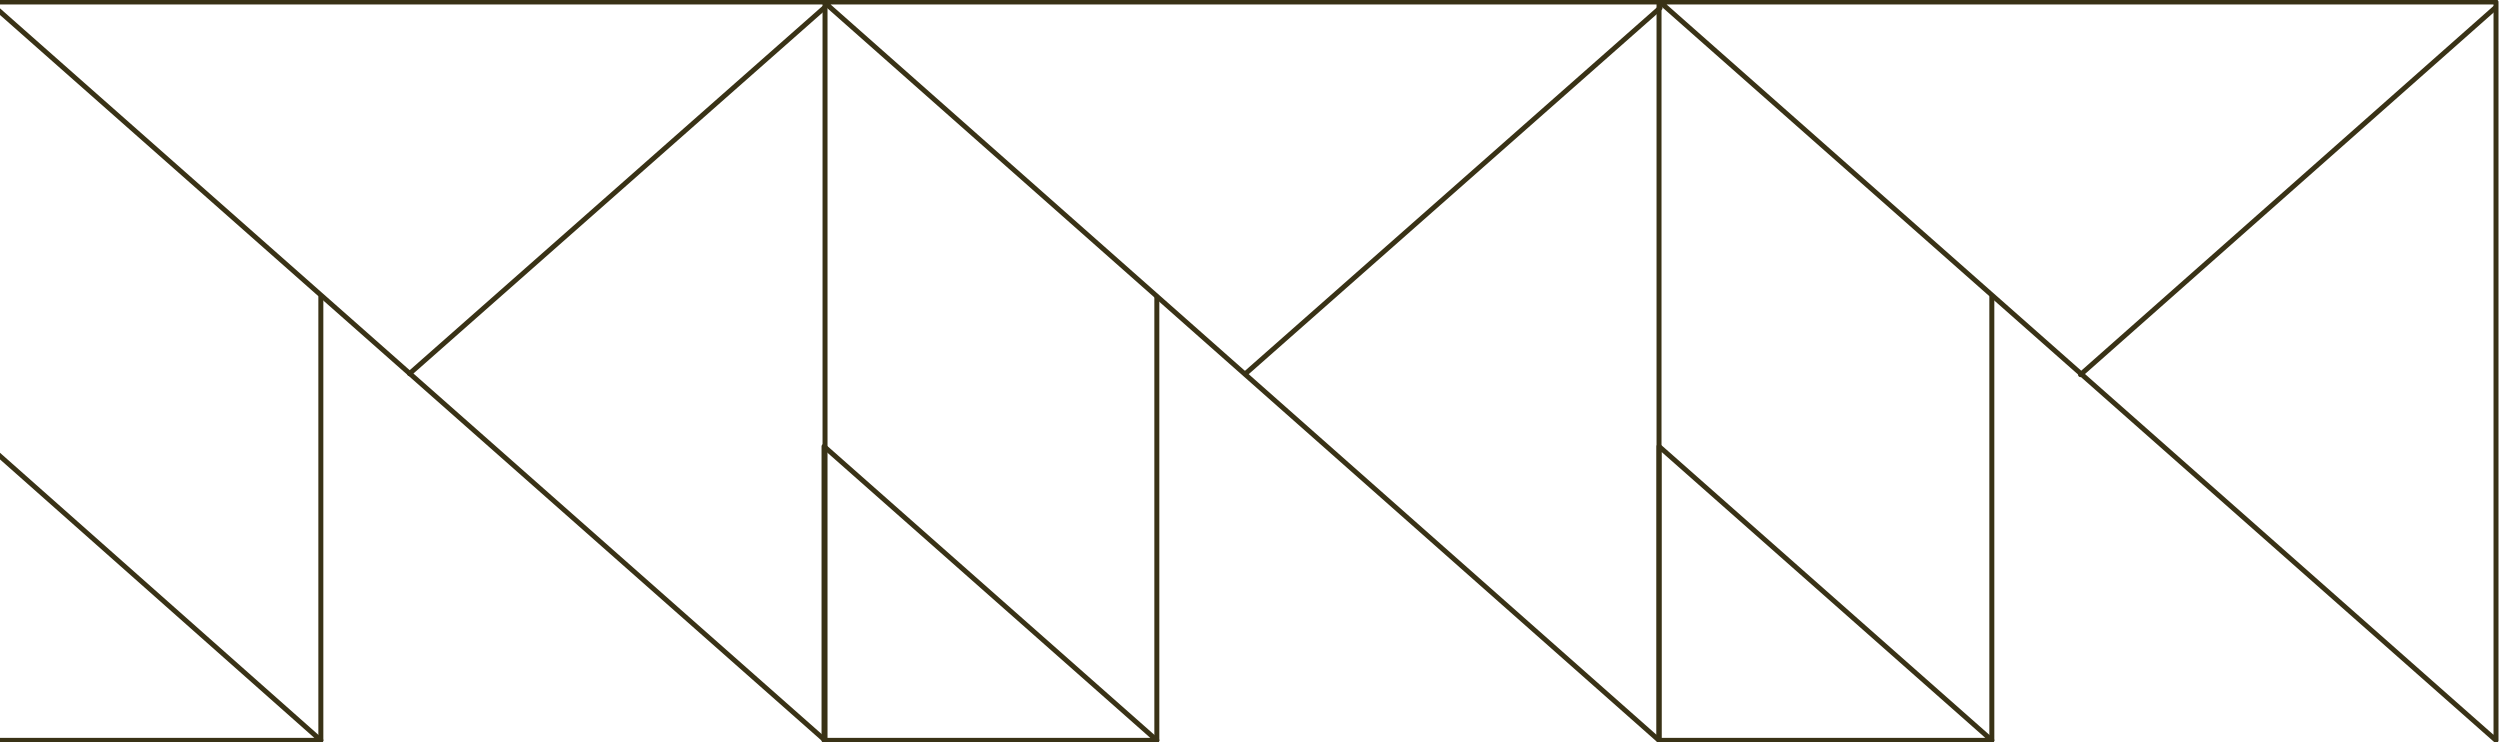 <?xml version="1.0" encoding="utf-8"?>
<!-- Generator: Adobe Illustrator 26.2.1, SVG Export Plug-In . SVG Version: 6.00 Build 0)  -->
<svg version="1.1" id="Layer_1" xmlns="http://www.w3.org/2000/svg" xmlns:xlink="http://www.w3.org/1999/xlink" x="0px" y="0px"
	 viewBox="0 0 250.9 74.5" style="enable-background:new 0 0 250.9 74.5;" xml:space="preserve">
<style type="text/css">
	.st0{fill:none;stroke:#393216;stroke-width:0.5;stroke-linecap:round;stroke-linejoin:round;}
</style>
<path class="st0" d="M166.6,0.2h83.9v74.1L166.6,0.2z"/>
<path class="st0" d="M199.9,74.3h-33.4V44.8L199.9,74.3z"/>
<path class="st0" d="M250.4,0.8l-41.6,36.8"/>
<path class="st0" d="M199.9,74.3V29.8"/>
<path class="st0" d="M82.7,0.2h83.8v74.1L82.7,0.2z"/>
<path class="st0" d="M116.1,74.3H82.7V44.8L116.1,74.3z"/>
<path class="st0" d="M166.6,0.8L125,37.5"/>
<path class="st0" d="M116.1,74.3V29.8"/>
<path class="st0" d="M-1.1,0.2h83.9v74.1L-1.1,0.2z"/>
<path class="st0" d="M32.2,74.3H-1.1V44.8L32.2,74.3z"/>
<path class="st0" d="M82.7,0.8L41.1,37.5"/>
<path class="st0" d="M32.2,74.3V29.8"/>
</svg>
